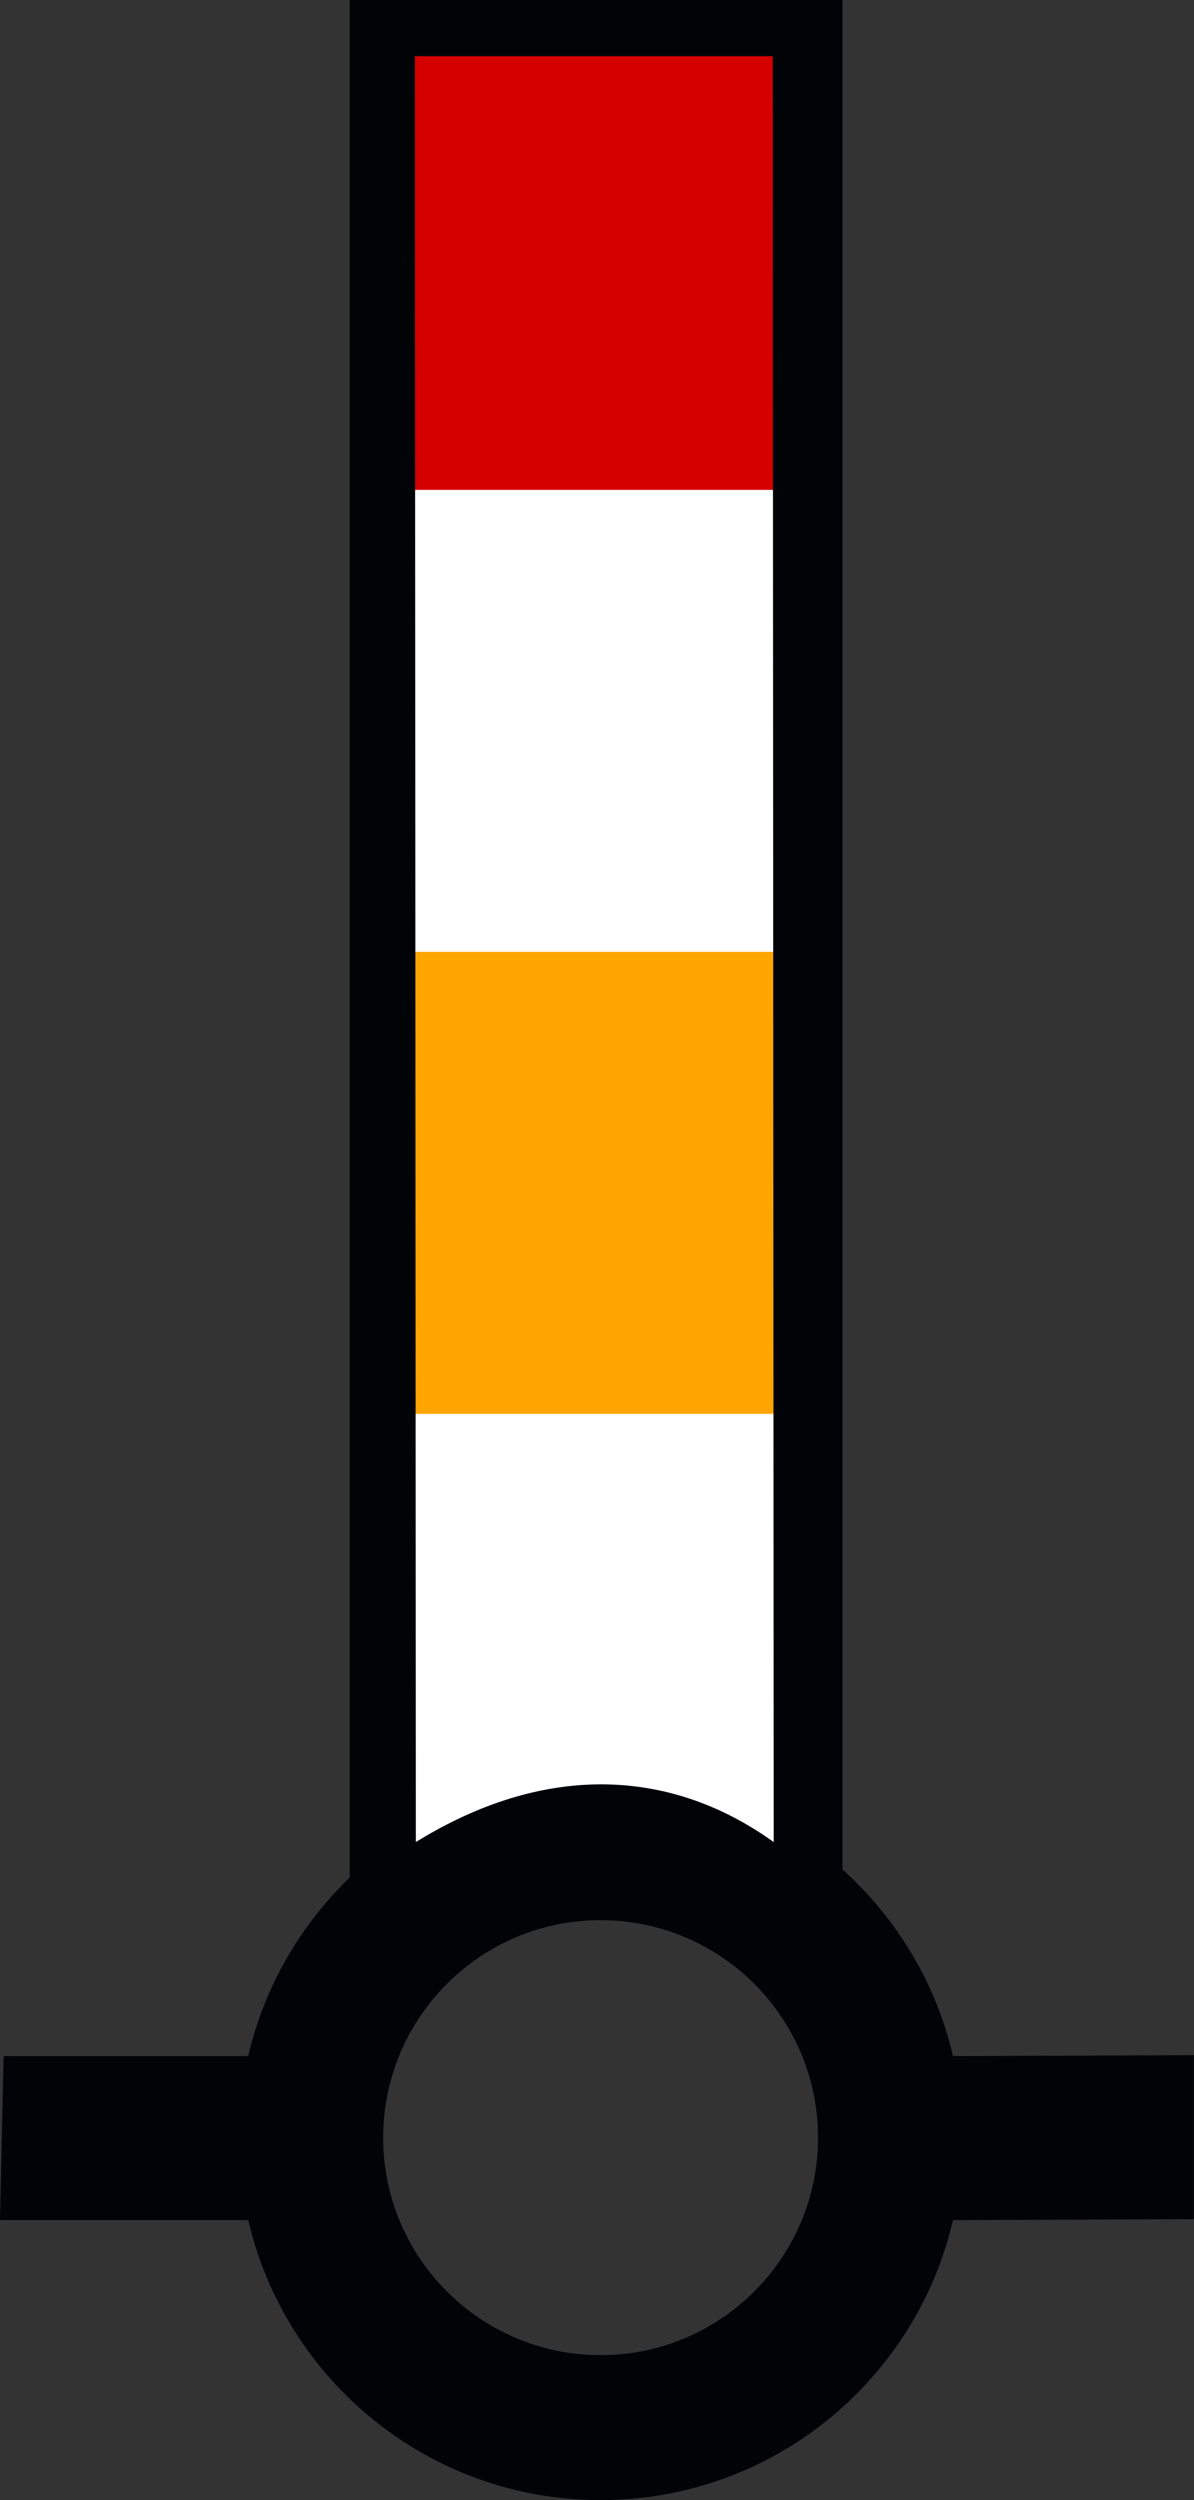 <?xml version="1.0" encoding="UTF-8" standalone="no"?>
<svg
   version="1.0"
   width="41.188"
   height="86.219"
   id="svg2"
   xml:space="preserve"
   xmlns="http://www.w3.org/2000/svg"
   xmlns:svg="http://www.w3.org/2000/svg"
   xmlns:rdf="http://www.w3.org/1999/02/22-rdf-syntax-ns#"
   xmlns:cc="http://creativecommons.org/ns#"
   xmlns:dc="http://purl.org/dc/elements/1.1/"><rect width="100%" height="100%" fill="#333333" stroke="none"/><title
     id="title2983">Q81: Beacon</title><defs
     id="defs4" /><path
     id="path_fill_v12"
     style="display:inline;fill:#ffffff;fill-opacity:0"
     d="M 13.05,0.962 H 28.385 V 64.689 H 13.05 Z" /><path
     id="path_fill_v6"
     style="display:inline;fill:#ffffff;fill-opacity:0;stroke-width:1"
     d="m 13.05,0.962 h 7.668 v 63.727 h -7.668 z" /><path
     id="path_fill_h12"
     style="fill:#ffffff"
     d="M 13.05,0.962 H 28.385 V 64.689 H 13.05 Z" /><path
     id="path_fill_h9"
     style="fill:#ffa500"
     d="M 13.05,0.963 H 28.385 V 48.759 H 13.05 Z" /><path
     id="path_fill_h8"
     style="display:inline;fill:#ffffff;fill-opacity:0"
     d="m 13.05,0.963 h 15.335 v 42.484 h -15.335 z" /><path
     id="path_fill_h6"
     style="fill:#ffffff"
     d="M 13.05,0.963 H 28.385 V 32.826 H 13.05 Z" /><path
     id="path_fill_h4"
     style="display:inline;fill:#ffffff;fill-opacity:0"
     d="M 13.05,0.963 H 28.385 V 22.205 H 13.05 Z" /><path
     id="path_fill_h3"
     style="fill:#d40000"
     d="M 13.05,0.963 H 28.385 V 16.894 H 13.05 Z" /><path
     style="display:inline;fill:#000407;stroke:none"
     d="m 12.062,0 v 64.75 c -1.705,1.649 -2.947,3.771 -3.5,6.156 H 0.125 L 0,76.562 h 8.562 c 1.287,5.533 6.233,9.656 12.156,9.656 5.925,0 10.871,-4.121 12.156,-9.656 l 8.312,-0.031 v -5.656 l -8.312,0.031 c -0.587,-2.529 -1.947,-4.751 -3.812,-6.438 V 0 Z m 2.25,1.938 h 12.344 l 0.033,61.587 c -3.65,-2.62 -7.997,-2.687 -12.344,0 z m 6.406,64.281 c 4.14,0 7.5,3.36 7.5,7.5 0,4.14 -3.36,7.5 -7.5,7.5 -4.14,0 -7.5,-3.36 -7.5,-7.5 0,-4.14 3.36,-7.5 7.5,-7.5 z"
     id="path_stroke" /></svg>
